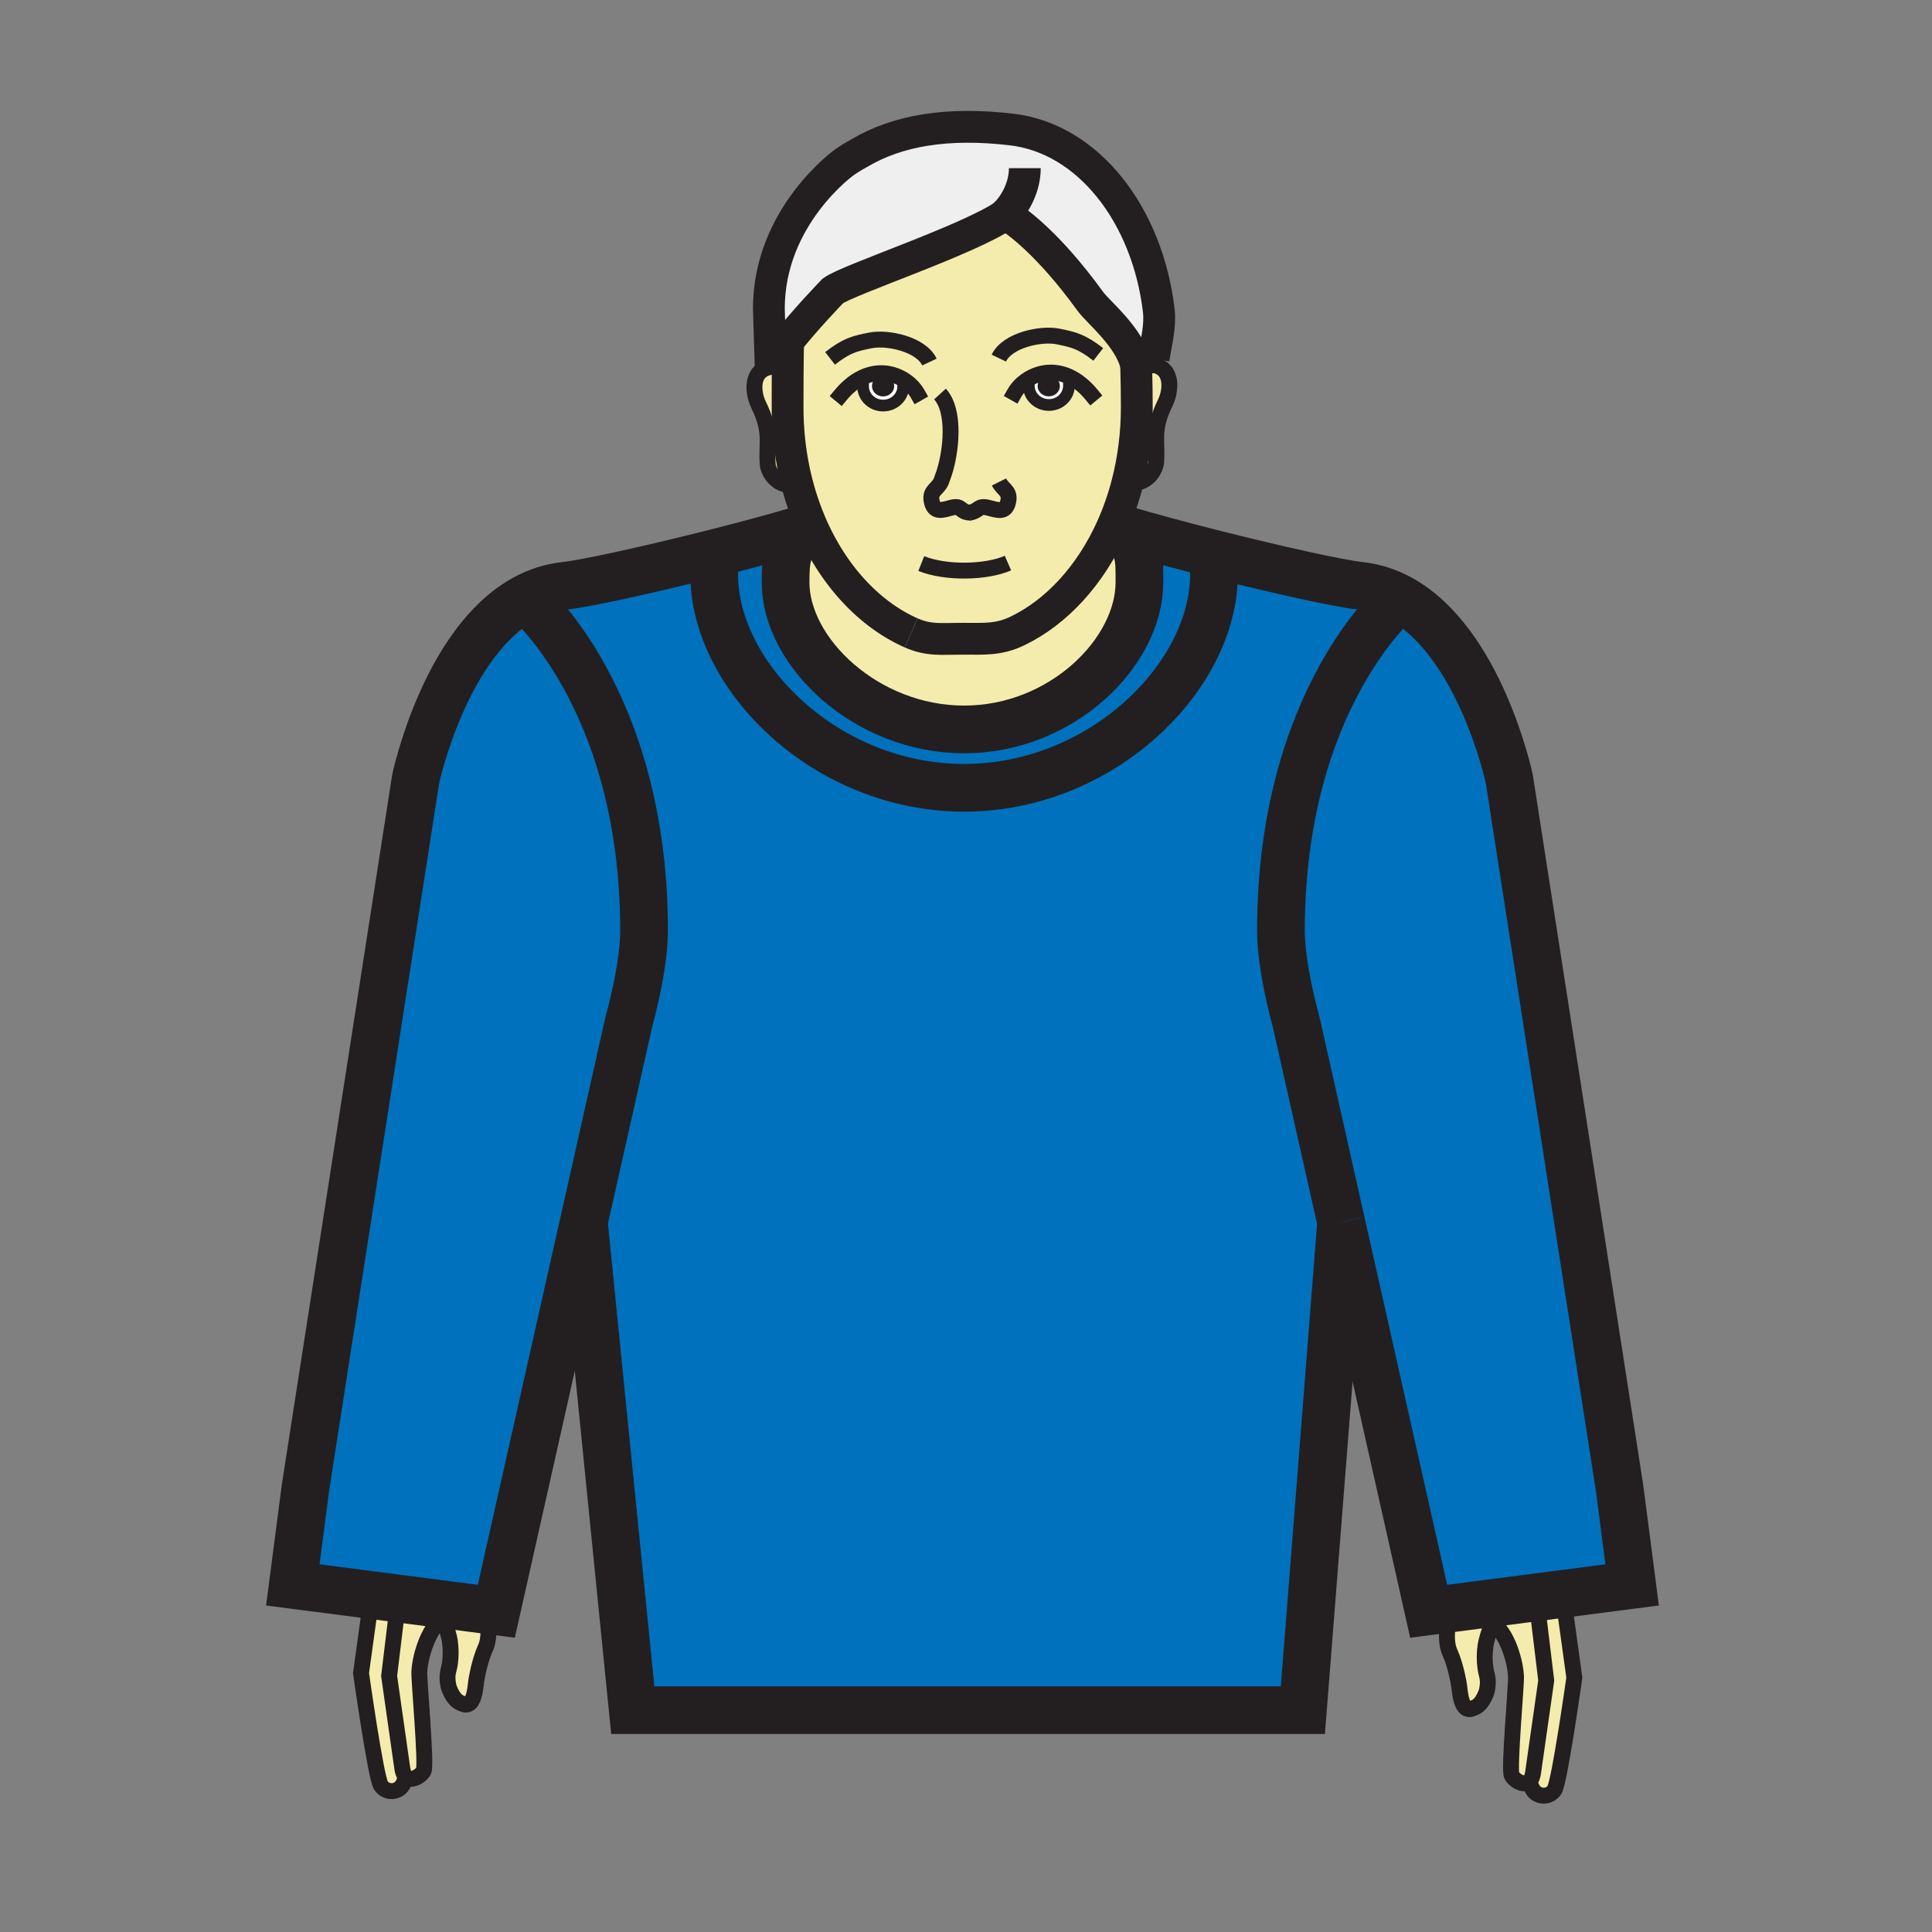 <?xml version="1.0"?><svg xmlns="http://www.w3.org/2000/svg" width="850.394" height="850.394" viewBox="0 0 850.394 850.394" overflow="visible"><rect x="0" y="0" width="850.394" height="850.394" fill="#808080" stroke="none"/><path d="M424.35 321.07c-43.01 0-78.57-33.95-78.57-64.76-.01-10.03.63-15.13 7.11-23.26l4.37-1.63c9.79 22.25 25.54 39.06 43.8 47.15 7.82 3.47 13.54 2.58 22.47 2.58 9.64 0 16 .58 24.35-3.45 17.18-8.29 32.04-24.41 41.521-45.5l4.949.73c7.44 8.55 7.181 12.57 7.181 23.38-.001 30.81-34.171 64.76-77.181 64.76z" fill="#f4ecad" class="aac-skin-fill"></path><path d="M426.94 225.63h-.021l-.35.06.75-.05c-.129 0-.259 0-.379-.01zm69.33-13.19c-1.779 6.97-4.09 13.57-6.869 19.76-9.48 21.09-24.341 37.21-41.521 45.5-8.35 4.03-14.71 3.45-24.35 3.45-8.93 0-14.65.89-22.47-2.58-18.26-8.09-34.01-24.9-43.8-47.15a122.37 122.37 0 0 1-6.3-18.18c-2.77-10.6-4.29-22.04-4.29-34.05 0-3.85.01-10.6.06-17.11.04-3.65.08-7.23.15-10.19h-1.28c8.41-10.87 20.99-23.85 20.99-23.85 6.77-4.97 60.13-22.57 75.95-33.61.18.16.52.31.97.44 3.54 2.19 17.71 11.94 36.42 37.78 3.471 4.81 17.04 15.47 20.16 27.97 0 .19.01.37.01.56.19 7.39.271 11.77.271 18.01-.001 11.71-1.451 22.88-4.101 33.25zm-25.57-46.62c-2.66-1.24-5.561-1.95-8.65-1.88-4.229.1-8.56 1.85-11.83 4.65l2.521.02c.01.27.109.56.109 1.22 0 4.66 3.95 8.43 8.83 8.43 4.86 0 8.82-3.77 8.82-8.43 0-1.27.08-1.86-.23-2.6l.43-1.41zm-93.83 1.85l3.1.33c-.12.54-.07 1.12-.07 2.09 0 4.66 3.96 8.43 8.83 8.43s8.83-3.77 8.83-8.43l1.7-1.97c-3.13-2.37-7.07-3.83-10.91-3.92-4.24-.09-8.1 1.26-11.48 3.47z" fill="#f4ecad" class="aac-skin-fill"></path><path d="M352.89 233.05c-6.48 8.13-7.12 13.23-7.11 23.26 0 30.81 35.56 64.76 78.57 64.76s77.18-33.95 77.18-64.76c0-10.81.26-14.83-7.181-23.38 11.17 3.34 25.75 7.26 40.57 11l-.85 3.37c.18 1.86.26 3.73.26 5.62 0 44.8-49.23 93.84-109.98 93.84-60.75 0-109.99-49.04-109.99-93.84 0-1.58.09-3.19.27-4.8l-4.6-3.53c15.591-3.89 31.111-8.03 42.861-11.54z" fill="#0071bc"></path><path d="M443.51 94.87c-.569-.35-.859-.51-.859-.51-.04.02-.07.05-.11.07-15.82 11.04-69.18 28.64-75.95 33.61 0 0-12.58 12.98-20.99 23.85-2.8 3.63-5.14 7.02-6.39 9.62l-.79-25.6c0-40.85 33.34-64.55 33.34-64.55 3.85-2.62 6.43-3.94 6.43-3.94 17.01-10.12 39-13.69 67.041-10.42 33.869 3.95 59.859 37.69 64.819 79.67.79 6.83-1.13 14.05-2.31 21.27l-2.391 2.5c-1.52 0-2.949.26-4.27.73l-.86.01c-.05-.19-.09-.37-.13-.56-3.12-12.5-16.689-23.16-20.16-27.97-18.71-25.84-32.88-35.59-36.42-37.78z" fill="#efefef" class="aac-hair-fill"></path><path d="M639 707.9l-10.15 1.319-38.52-171.279v-.011l-19.89-88.43s-6.62-23.32-6.62-39.78c0-102.73 52.34-146.33 52.34-146.33l.01-.02c35.44 19.21 48.17 79.52 48.17 79.52l48.521 311.99 5.55 42.73-30.53 3.96L639 707.9z" fill="#0071bc"></path><path d="M673.88 783.21c-2.26 3.86-7.38.49-8.479-1.77-1.33-2.671 2.109-40.12 1.89-43.69-.521-8.73-5.23-20.7-10.43-23.1l-.011.029c-1.64 3.54-2.76 8.2-2.949 9.511-.5 3.319-.53 6.579-.08 9.92.489 3.56 1.739 4.779.64 10.09 0 0-1.53 5.55-4.96 7.2-2.01.96-5.72 3.229-6.97-7.131-.08-.779-.19-1.59-.3-2.42 0 0-1.25-8.38-4.091-14.64-2.84-6.25-.02-16.77.5-18.26l.36-1.05 48.88-6.33.12.949 4.96 35.91s-6.55 46.42-8.8 49.54c-2.58 3.54-7.53 2.95-9.42-.17 0 0-1.8-2.56-.851-4.59h-.009z" fill="#f4ecad" class="aac-skin-fill"></path><path d="M616.17 263.37l-.01.02s-52.34 43.6-52.34 146.33c0 16.459 6.62 39.78 6.62 39.78l19.89 88.43v.011l-16.85 214.8H278.52l-21.54-214.8h-.01l19.89-88.44s6.63-23.32 6.63-39.78c0-102.73-52.34-146.33-52.34-146.33l-.01-.02c5.33-2.89 11.17-4.85 17.55-5.54 9.19-.99 35.36-6.76 61.34-13.24l4.6 3.53c-.18 1.61-.27 3.22-.27 4.8 0 44.8 49.24 93.84 109.99 93.84 60.75 0 109.98-49.04 109.98-93.84 0-1.89-.08-3.76-.26-5.62l.85-3.37c26.74 6.74 54.23 12.88 63.69 13.9 6.39.689 12.23 2.649 17.56 5.539z" fill="#0071bc"></path><path d="M500.22 161.18l.86-.01c1.32-.47 2.75-.73 4.27-.73.721 0 1.46.06 2.221.18 9.04 1.45 7.819 11.59 5.34 16.65-6.03 12.31-3.271 16.84-4.04 26.23-.29 3.54-4.28 10.37-12.601 8.94 2.65-10.37 4.101-21.54 4.101-33.25 0-6.24-.08-10.62-.271-18.01h.12z" fill="#f4ecad" class="aac-skin-fill"></path><path d="M470.7 165.82l-.431 1.41c.311.74.23 1.33.23 2.6 0 4.66-3.96 8.43-8.82 8.43-4.88 0-8.83-3.77-8.83-8.43 0-.66-.1-.95-.109-1.22l-2.521-.02c3.271-2.8 7.601-4.55 11.83-4.65 3.091-.07 5.991.64 8.651 1.88zm-5.89 4.09c0-1.57-1.42-2.84-3.189-2.84-1.76 0-3.19 1.27-3.19 2.84 0 1.56 1.431 2.84 3.19 2.84 1.769 0 3.189-1.28 3.189-2.84z" fill="#fff"></path><path d="M461.62 167.07c1.77 0 3.189 1.27 3.189 2.84 0 1.56-1.42 2.84-3.189 2.84-1.76 0-3.19-1.28-3.19-2.84 0-1.57 1.43-2.84 3.19-2.84z" fill="#231f20"></path><path d="M379.97 168l-3.1-.33c3.38-2.21 7.24-3.56 11.48-3.47 3.84.09 7.78 1.55 10.91 3.92l-1.7 1.97c0 4.66-3.96 8.43-8.83 8.43s-8.83-3.77-8.83-8.43c0-.97-.05-1.55.07-2.09zm8.73 4.77c1.76 0 3.18-1.27 3.18-2.84 0-1.57-1.42-2.84-3.18-2.84-1.76 0-3.18 1.27-3.18 2.84 0 1.57 1.42 2.84 3.18 2.84z" fill="#fff"></path><path d="M391.88 169.93c0 1.57-1.42 2.84-3.18 2.84-1.76 0-3.18-1.27-3.18-2.84 0-1.57 1.42-2.84 3.18-2.84 1.76 0 3.18 1.27 3.18 2.84z" fill="#231f20"></path><path d="M350.96 213.24l-.17.05c-8.51 1.62-12.58-5.32-12.87-8.89-.77-9.39 1.99-13.93-4.04-26.24-2.49-5.06-3.7-15.2 5.33-16.65 2.37-.38 4.55-.14 6.5.56l1.02.01c-.05 6.51-.06 13.26-.06 17.11 0 12.01 1.52 23.45 4.29 34.05z" fill="#f4ecad" class="aac-skin-fill"></path><path d="M213.7 708.6l-15.6-2.02-22.66-2.94-11.8-1.529-34.75-4.5 5.56-42.73 48.51-311.99s12.74-60.32 48.18-79.52l.01.02s52.34 43.6 52.34 146.33c0 16.459-6.63 39.78-6.63 39.78l-19.89 88.44-38.51 171.279-4.76-.62z" fill="#0071bc"></path><path d="M197.37 712.25l.73-5.67 15.6 2.02c.89 3.551 2.35 11.511.03 16.62-2.85 6.261-4.1 14.641-4.1 14.641-.1.819-.21 1.64-.3 2.42-1.24 10.35-4.95 8.08-6.96 7.12-3.44-1.641-4.96-7.19-4.96-7.19-1.1-5.32.14-6.54.64-10.09a35.14 35.14 0 0 0-.07-9.93c-.2-1.311-1.32-5.96-2.96-9.5l-.02-.04c.79-.361 1.58-.511 2.37-.401z" fill="#f4ecad" class="aac-skin-fill"></path><path d="M198.1 706.58l-.73 5.67c-.79-.11-1.58.04-2.37.4-5.19 2.42-9.9 14.38-10.43 23.109-.21 3.57 3.23 41.01 1.9 43.69-1.1 2.26-6.23 5.63-8.49 1.77-.42-.71-.74-1.68-.92-2.95-1.04-7.479-5.78-40.569-5.78-40.569l3.63-30 .53-4.061 22.66 2.941z" fill="#f4ecad" class="aac-skin-fill"></path><path d="M177.98 781.22c.95 2.021-.84 4.58-.84 4.58-1.91 3.12-6.85 3.72-9.43.17-2.26-3.12-8.8-49.529-8.8-49.529l4.73-34.33 11.8 1.529-.53 4.061-3.63 30s4.74 33.09 5.78 40.569c.18 1.27.5 2.24.92 2.95z" fill="#f4ecad" class="aac-skin-fill"></path><g fill="none" stroke="#231f20"><path d="M370.04 173.88c1.98-2.39 4.27-4.55 6.83-6.21 3.38-2.21 7.24-3.56 11.48-3.47 3.84.09 7.78 1.55 10.91 3.92 1.88 1.42 3.47 3.16 4.59 5.13" stroke-width="6.88" stroke-linecap="square" stroke-miterlimit="10"></path><path d="M397.56 170.09c0 4.66-3.96 8.43-8.83 8.43s-8.83-3.77-8.83-8.43c0-.97-.05-1.55.07-2.09.02-.1.05-.2.08-.3" stroke-width="5.16" stroke-linecap="square" stroke-miterlimit="10"></path><path d="M480.36 173.62c-2.69-3.25-5.94-6.06-9.66-7.8-2.66-1.24-5.561-1.95-8.65-1.88-4.229.1-8.56 1.85-11.83 4.65-1.489 1.27-2.75 2.76-3.68 4.4" stroke-width="6.88" stroke-linecap="square" stroke-miterlimit="10"></path><path d="M452.74 168.61c.01.27.109.56.109 1.22 0 4.66 3.95 8.43 8.83 8.43 4.86 0 8.82-3.77 8.82-8.43 0-1.27.08-1.86-.23-2.6" stroke-width="5.16" stroke-linecap="square" stroke-miterlimit="10"></path><path d="M345.71 162.07c-1.95-.7-4.13-.94-6.5-.56-9.03 1.45-7.82 11.59-5.33 16.65 6.03 12.31 3.27 16.85 4.04 26.24.29 3.57 4.36 10.51 12.87 8.89M501.08 161.17c1.32-.47 2.75-.73 4.27-.73.721 0 1.46.06 2.221.18 9.04 1.45 7.819 11.59 5.34 16.65-6.03 12.31-3.271 16.84-4.04 26.23-.29 3.54-4.28 10.37-12.601 8.94-.09-.02-.18-.03-.27-.05M405.51 248.06c11.1 4.43 28.71 3.91 38.16-.21" stroke-width="7"></path><path d="M401.06 278.57c-18.26-8.09-34.01-24.9-43.8-47.15a122.37 122.37 0 0 1-6.3-18.18c-2.77-10.6-4.29-22.04-4.29-34.05 0-3.85.01-10.6.06-17.11.04-3.65.08-7.23.15-10.19" stroke-width="14"></path><path d="M447.88 277.7c-8.35 4.03-14.71 3.45-24.35 3.45-8.93 0-14.65.89-22.47-2.58M500.06 159.66l.03.96c0 .19.01.37.01.56.19 7.39.271 11.77.271 18.01 0 11.71-1.45 22.88-4.101 33.25-1.779 6.97-4.09 13.57-6.869 19.76-9.48 21.09-24.341 37.21-41.521 45.5" stroke-width="14"></path><path d="M426.94 225.63c4.17-.78 3.439-3.26 7.93-2.17 3.899.94 8.03 2.88 8.99-3.21.68-4.18-2.471-4.73-4.15-8.1" stroke-width="7"></path><path d="M413.75 173.43c6.98 7.66 4.87 25.66 1.74 35.03l-1.32 3.65c-1.67 3.36-4.81 3.91-4.15 8.1.97 6.09 5.1 4.14 8.99 3.2 4.51-1.09 3.47 2.04 7.91 2.22h.021c.119.01.25.01.38.01l-.75.05.35-.06" stroke-width="7"></path><path d="M391.88 169.93c0 1.57-1.42 2.84-3.18 2.84-1.76 0-3.18-1.27-3.18-2.84 0-1.57 1.42-2.84 3.18-2.84 1.76 0 3.18 1.27 3.18 2.84zM464.81 169.91c0 1.56-1.42 2.84-3.189 2.84-1.76 0-3.19-1.28-3.19-2.84 0-1.57 1.431-2.84 3.19-2.84 1.769 0 3.189 1.27 3.189 2.84z" stroke-width="3.44"></path><path d="M409.11 159.36c-3.75-7.93-18.5-11.02-25.95-9.53-7.01 1.39-10.49 2.23-17.8 7.91M439.65 157.63c3.77-7.93 18.52-11.03 25.97-9.54 7.02 1.4 10.49 2.24 17.79 7.91" stroke-width="7"></path><path d="M507.74 157.94c1.18-7.22 3.1-14.44 2.31-21.27-4.96-41.98-30.95-75.72-64.82-79.67-28.041-3.27-50.03.3-67.041 10.42 0 0-2.58 1.32-6.43 3.94 0 0-33.34 23.7-33.34 64.55l.79 25.6c1.25-2.6 3.59-5.99 6.39-9.62 8.41-10.87 20.99-23.85 20.99-23.85 6.77-4.97 60.13-22.57 75.95-33.61.04-.02.07-.05.11-.07 0 0 .29.16.859.51 3.54 2.19 17.71 11.94 36.42 37.78 3.471 4.81 17.04 15.47 20.16 27.97.04.19.08.37.13.56.25 1.13.41 2.28.471 3.44" stroke-width="14"></path><path d="M448.81 95.54c-.779.01-3.689-.22-5.3-.67-.45-.13-.79-.28-.97-.44-.06-.05-.1-.1-.12-.16 4.85-4.73 8.67-12.43 8.67-20.25" stroke-width="14"></path><path d="M494.35 232.93c7.44 8.55 7.181 12.57 7.181 23.38 0 30.81-34.17 64.76-77.18 64.76s-78.57-33.95-78.57-64.76c-.01-10.03.63-15.13 7.11-23.26" stroke-width="21"></path><path d="M534.07 247.3c.18 1.86.26 3.73.26 5.62 0 44.8-49.23 93.84-109.98 93.84-60.75 0-109.99-49.04-109.99-93.84 0-1.58.09-3.19.27-4.8" stroke-width="21"></path><path d="M231.15 263.39s52.34 43.6 52.34 146.33c0 16.459-6.63 39.78-6.63 39.78l-19.89 88.44-38.51 171.28-4.76-.62-15.6-2.02-22.66-2.94-11.8-1.529-34.75-4.5 5.56-42.73 48.51-311.99s12.74-60.32 48.18-79.52c5.33-2.89 11.17-4.85 17.55-5.54 9.19-.99 35.36-6.76 61.34-13.24 15.59-3.89 31.11-8.03 42.86-11.54M590.33 537.94l38.52 171.279L639 707.9l48.88-6.33 30.53-3.96-5.55-42.73-48.52-311.99s-12.729-60.31-48.17-79.52c-5.33-2.89-11.17-4.85-17.56-5.54-9.46-1.02-36.95-7.16-63.69-13.9-14.82-3.74-29.4-7.66-40.57-11" stroke-width="21"></path><path d="M616.16 263.39s-52.34 43.6-52.34 146.33c0 16.459 6.62 39.78 6.62 39.78l19.89 88.43" stroke-width="21"></path><path stroke-width="21" d="M590.33 537.93v.01l-16.85 214.8H278.52l-21.54-214.8"></path><path d="M198.9 712.8c-.51-.3-1.02-.479-1.53-.55-.79-.11-1.58.04-2.37.4-5.19 2.42-9.9 14.38-10.43 23.109-.21 3.57 3.23 41.01 1.9 43.69-1.1 2.26-6.23 5.63-8.49 1.77-.42-.71-.74-1.68-.92-2.95-1.04-7.479-5.78-40.569-5.78-40.569l3.63-30" stroke-width="7"></path><path d="M163.86 700.53l-.22 1.58-4.73 34.33s6.54 46.409 8.8 49.529c2.58 3.55 7.52 2.95 9.43-.17 0 0 1.79-2.56.84-4.58M195.02 712.69c1.64 3.54 2.76 8.189 2.96 9.5.49 3.329.52 6.579.07 9.93-.5 3.55-1.74 4.77-.64 10.09 0 0 1.52 5.55 4.96 7.19 2.01.96 5.72 3.229 6.96-7.12.09-.78.2-1.601.3-2.42 0 0 1.25-8.38 4.1-14.641 2.32-5.109.86-13.069-.03-16.62-.21-.8-.38-1.38-.48-1.649-.69-2.021-1.36-3.931-1.98-5.771M652.97 714.8c1.29-.77 2.601-.75 3.891-.149 5.199 2.399 9.909 14.369 10.43 23.1.22 3.57-3.22 41.02-1.89 43.69 1.1 2.26 6.22 5.63 8.479 1.77.42-.71.74-1.68.92-2.95 1.04-7.479 5.79-40.56 5.79-40.56l-3.63-30.01" stroke-width="7"></path><path d="M688 702.52l4.96 35.91s-6.55 46.42-8.8 49.54c-2.58 3.54-7.53 2.95-9.42-.17 0 0-1.8-2.56-.851-4.59M656.85 714.68c-1.64 3.54-2.76 8.2-2.949 9.511-.5 3.319-.53 6.579-.08 9.92.489 3.56 1.739 4.779.64 10.09 0 0-1.53 5.55-4.96 7.2-2.01.96-5.72 3.229-6.97-7.131-.08-.779-.19-1.59-.3-2.42 0 0-1.25-8.38-4.091-14.64-2.84-6.25-.02-16.77.5-18.26l.36-1.05c.57-1.641 1.11-3.21 1.63-4.73" stroke-width="7"></path></g><path fill="none" d="M0 0h850.394v850.394H0z"></path></svg>